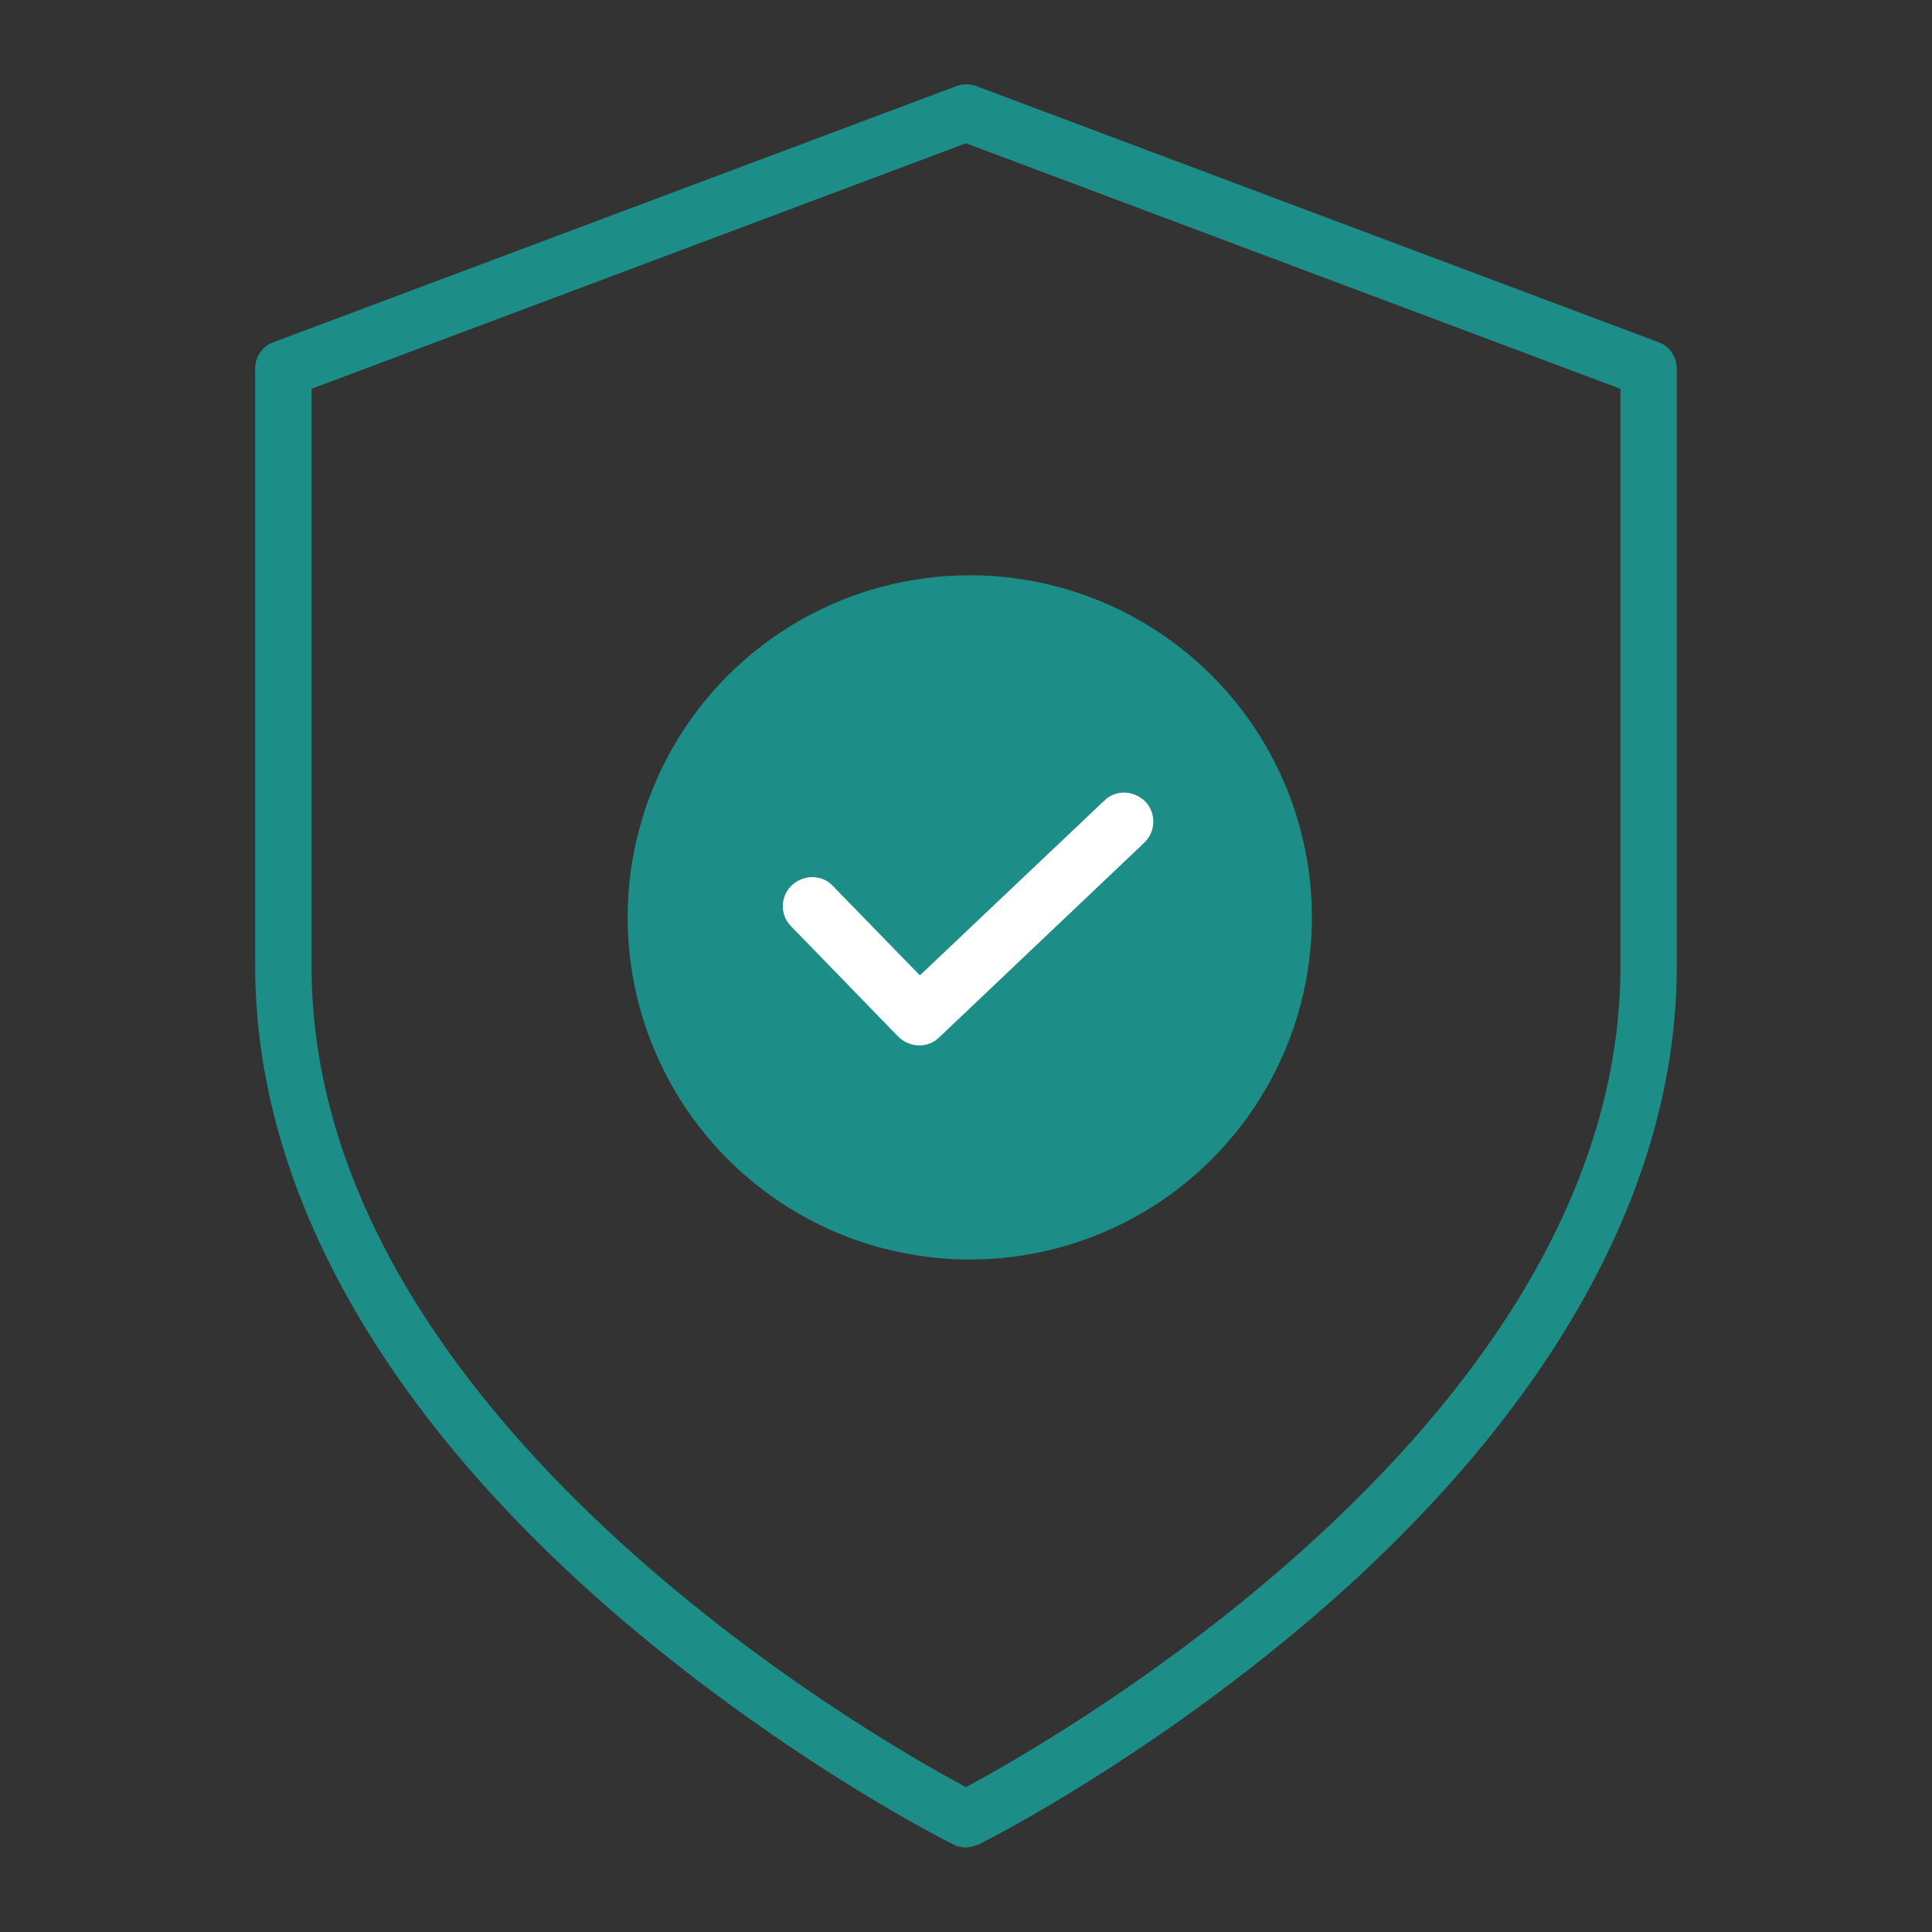 <?xml version="1.0" encoding="utf-8"?>
<!-- Generator: Adobe Illustrator 25.2.1, SVG Export Plug-In . SVG Version: 6.00 Build 0)  -->
<svg version="1.1" id="Camada_1" xmlns="http://www.w3.org/2000/svg" xmlns:xlink="http://www.w3.org/1999/xlink" x="0px" y="0px"
	 viewBox="0 0 240 240" style="enable-background:new 0 0 240 240;" xml:space="preserve">
<rect x="0" y="0" width="240" height="240" fill="#333333" stroke="none"/>
<style type="text/css">
	.st0{fill:#1C8D87;}
	.st1{fill:#FFFFFF;}
</style>
<g id="Group_320" transform="translate(-925.73 -307.037)">
	<g id="Ellipse_55">
		<circle class="st0" cx="1046.2" cy="421" r="42.5"/>
	</g>
	<g id="check-icon">
		<path class="st1" d="M1068,406.6c-1.4-1.4-3.7-1.5-5.1-0.1l0,0l-22.9,21.7l-10.9-11.2c-1.4-1.4-3.7-1.3-5.1,0.1
			c-1.3,1.3-1.4,3.5-0.1,4.9l13.4,13.8c1.4,1.4,3.7,1.5,5.1,0.1l25.5-24.2C1069.3,410.3,1069.4,408.1,1068,406.6z"/>
	</g>
</g>
<g id="Icon_feather-shield">
	<path class="st0" d="M120,229.5c-0.5,0-1.1-0.1-1.6-0.4c-0.9-0.4-21.8-11-43.1-29.6C46.8,174.5,31.7,147,31.7,120V45.8
		c0-1.5,0.9-2.8,2.3-3.3l84.8-31.8c0.8-0.3,1.7-0.3,2.5,0L206,42.5c1.4,0.5,2.3,1.8,2.3,3.3V120c0,27-15.1,54.5-43.6,79.5
		c-21.3,18.6-42.2,29.2-43.1,29.6C121.1,229.3,120.5,229.5,120,229.5z M38.7,48.3V120c0,56,69.8,95.9,81.3,102
		c11.4-6.1,81.3-46,81.3-102V48.3L120,17.8L38.7,48.3z"/>
</g>
</svg>
